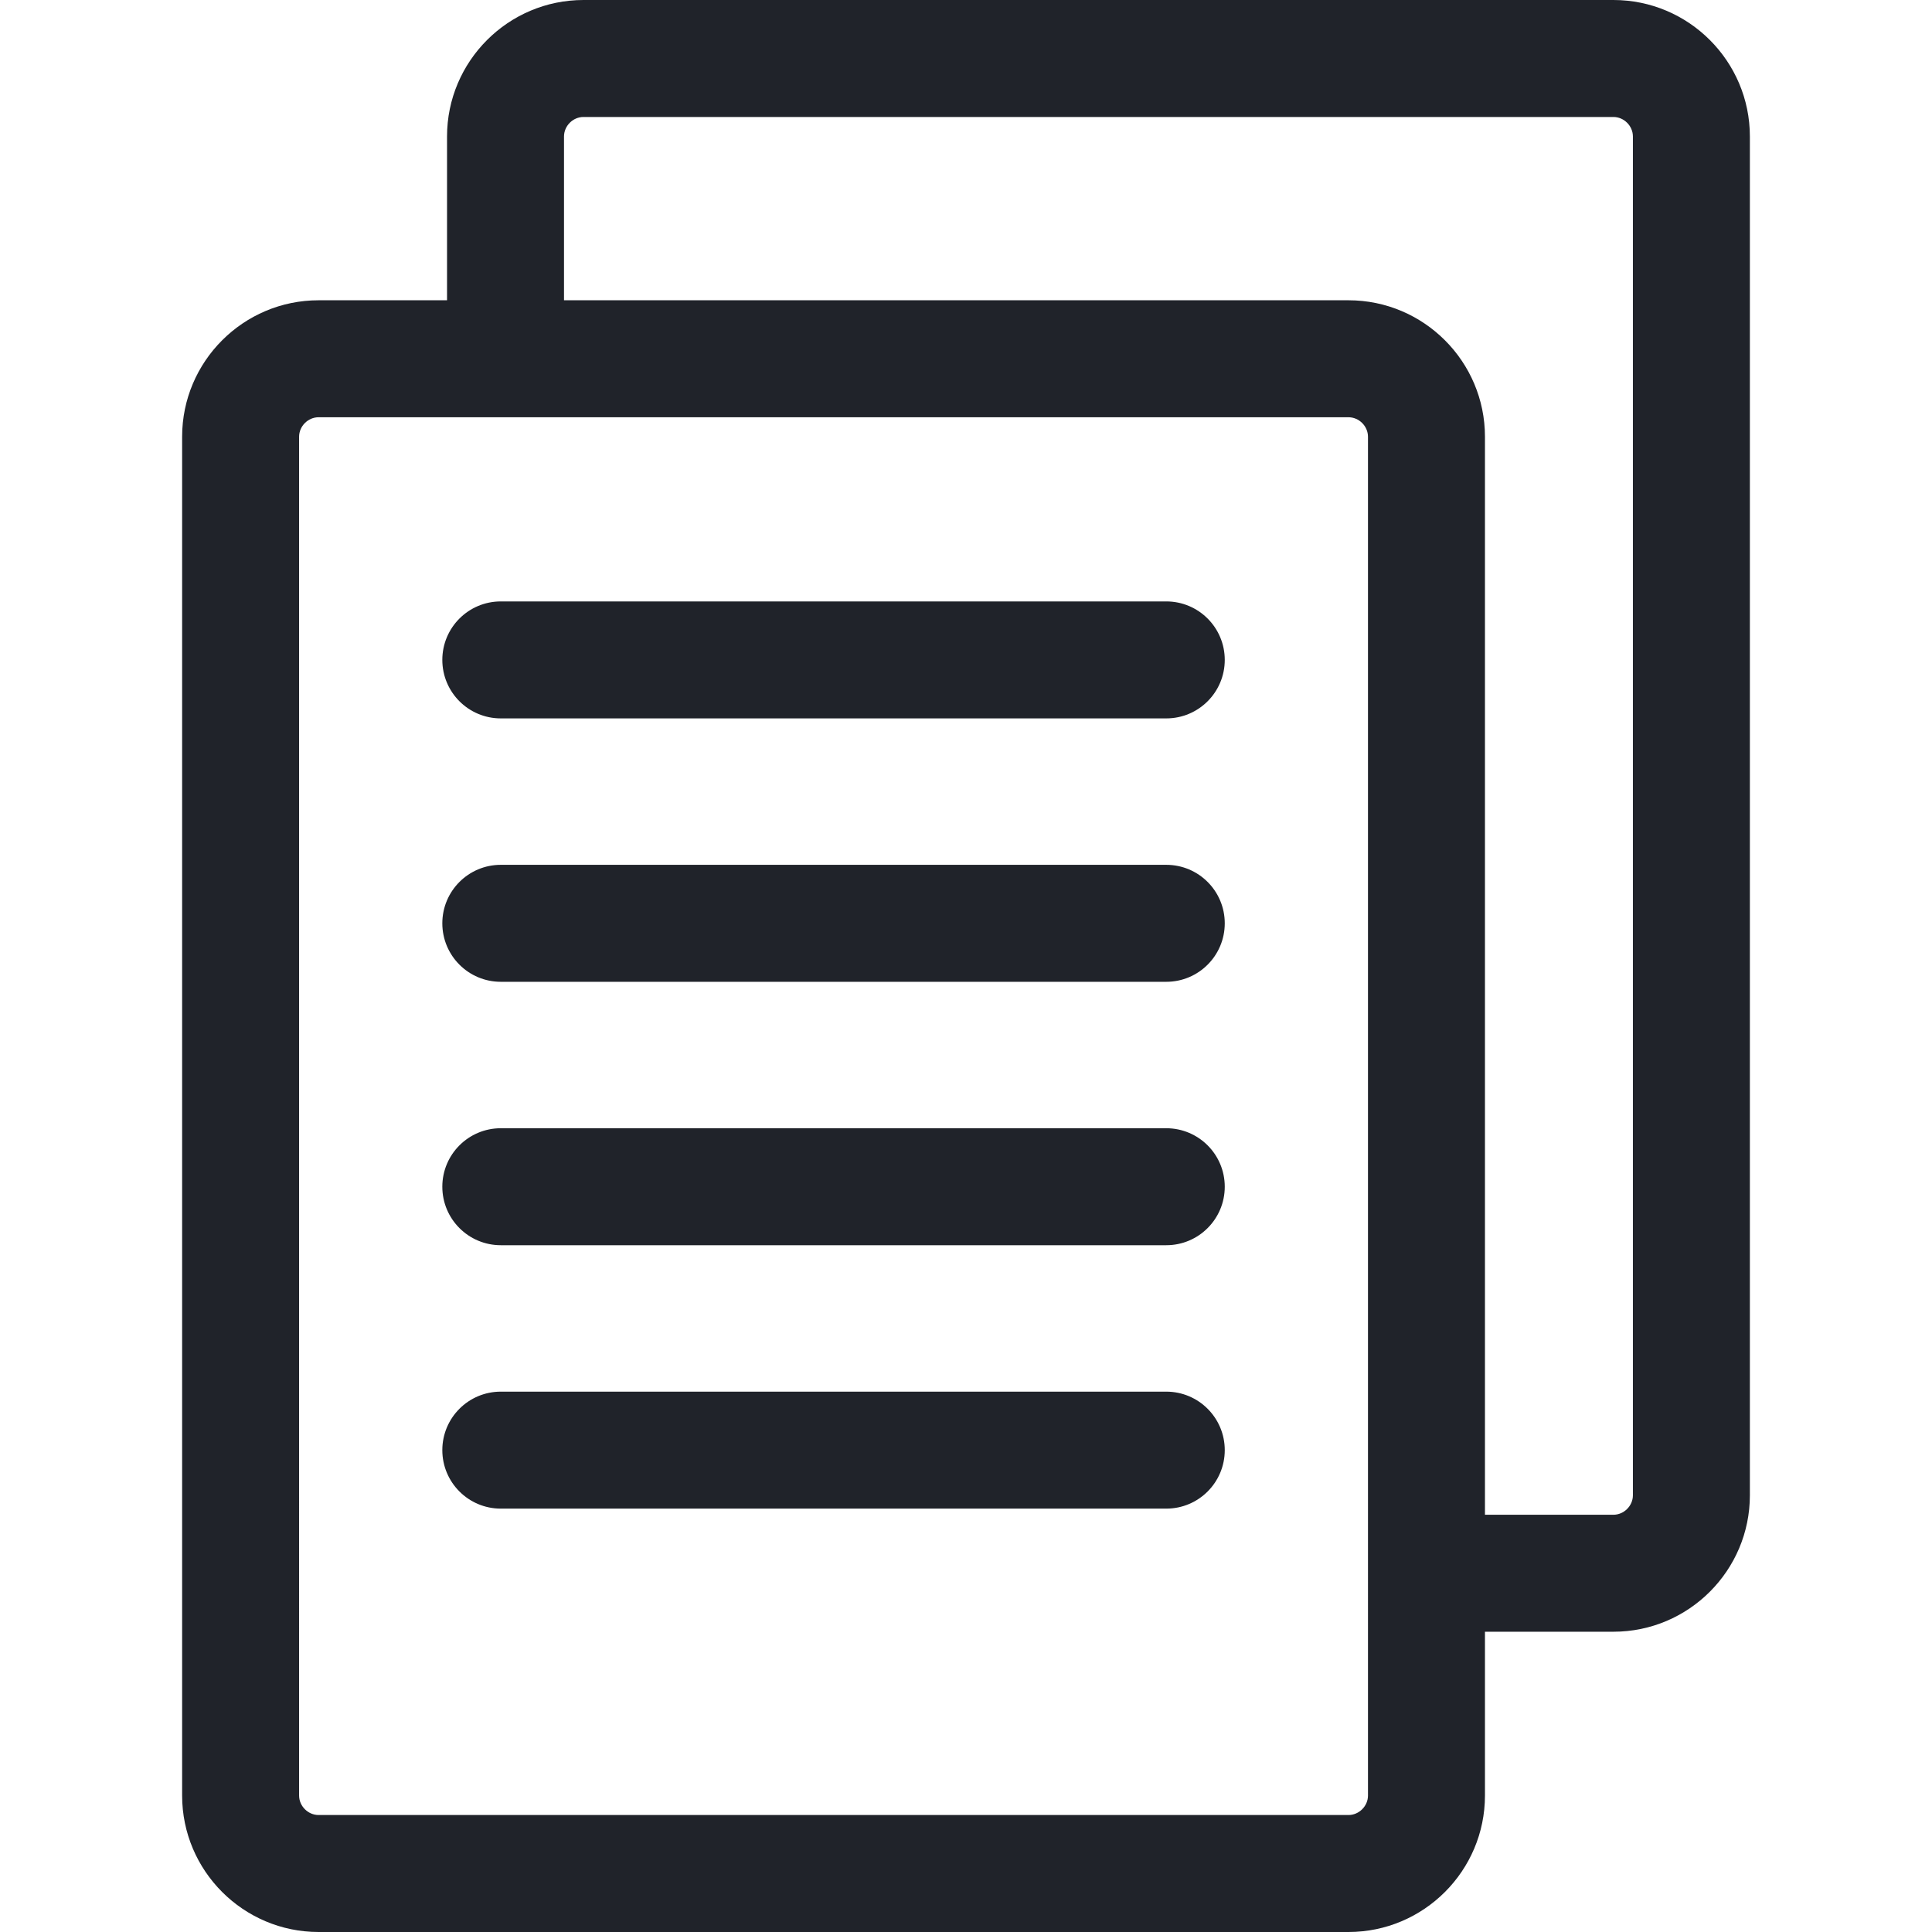<?xml version="1.0" encoding="iso-8859-1"?>
<!-- Generator: Adobe Illustrator 17.1.0, SVG Export Plug-In . SVG Version: 6.00 Build 0)  -->
<!DOCTYPE svg PUBLIC "-//W3C//DTD SVG 1.1//EN" "http://www.w3.org/Graphics/SVG/1.1/DTD/svg11.dtd">
<svg xmlns="http://www.w3.org/2000/svg" xmlns:xlink="http://www.w3.org/1999/xlink" version="1.1" id="Capa_1" x="0px" y="0px" viewBox="0 0 247.744 247.744" style="enable-background:new 0 0 247.744 247.744;" xml:space="preserve" width="512px" height="512px">
<g>
	<path d="M206.89,0H74.824c-9.649,0-17.5,7.851-17.5,17.5v21.005h-16.47c-9.649,0-17.5,7.85-17.5,17.5   v174.239c0,9.649,7.851,17.5,17.5,17.5h132.065c9.649,0,17.5-7.851,17.5-17.5V209.24h16.471c9.649,0,17.5-7.851,17.5-17.5V17.5   C224.39,7.851,216.54,0,206.89,0z M175.419,230.244c0,1.355-1.145,2.5-2.5,2.5H40.854c-1.355,0-2.5-1.145-2.5-2.5V56.005   c0-1.356,1.145-2.5,2.5-2.5h132.065c1.355,0,2.5,1.144,2.5,2.5V230.244z M209.39,191.74c0,1.355-1.145,2.5-2.5,2.5h-16.471V56.005   c0-9.65-7.851-17.5-17.5-17.5H72.324V17.5c0-1.355,1.144-2.5,2.5-2.5H206.89c1.355,0,2.5,1.145,2.5,2.5V191.74z" fill="#20232a"/>
	<path d="M149.553,77.121H64.22c-4.143,0-7.5,3.357-7.5,7.5c0,4.143,3.357,7.5,7.5,7.5h85.333   c4.143,0,7.5-3.357,7.5-7.5C157.053,80.479,153.696,77.121,149.553,77.121z" fill="#20232a"/>
	<path d="M149.553,110.898H64.22c-4.143,0-7.5,3.357-7.5,7.5s3.357,7.5,7.5,7.5h85.333   c4.143,0,7.5-3.357,7.5-7.5S153.696,110.898,149.553,110.898z" fill="#20232a"/>
	<path d="M149.553,144.676H64.22c-4.143,0-7.5,3.357-7.5,7.5c0,4.143,3.357,7.5,7.5,7.5h85.333   c4.143,0,7.5-3.357,7.5-7.5C157.053,148.033,153.696,144.676,149.553,144.676z" fill="#20232a"/>
	<path d="M149.553,178.453H64.22c-4.143,0-7.5,3.357-7.5,7.5c0,4.143,3.357,7.5,7.5,7.5h85.333   c4.143,0,7.5-3.357,7.5-7.5C157.053,181.811,153.696,178.453,149.553,178.453z" fill="#20232a"/>
</g>
<g>
</g>
<g>
</g>
<g>
</g>
<g>
</g>
<g>
</g>
<g>
</g>
<g>
</g>
<g>
</g>
<g>
</g>
<g>
</g>
<g>
</g>
<g>
</g>
<g>
</g>
<g>
</g>
<g>
</g>
</svg>
